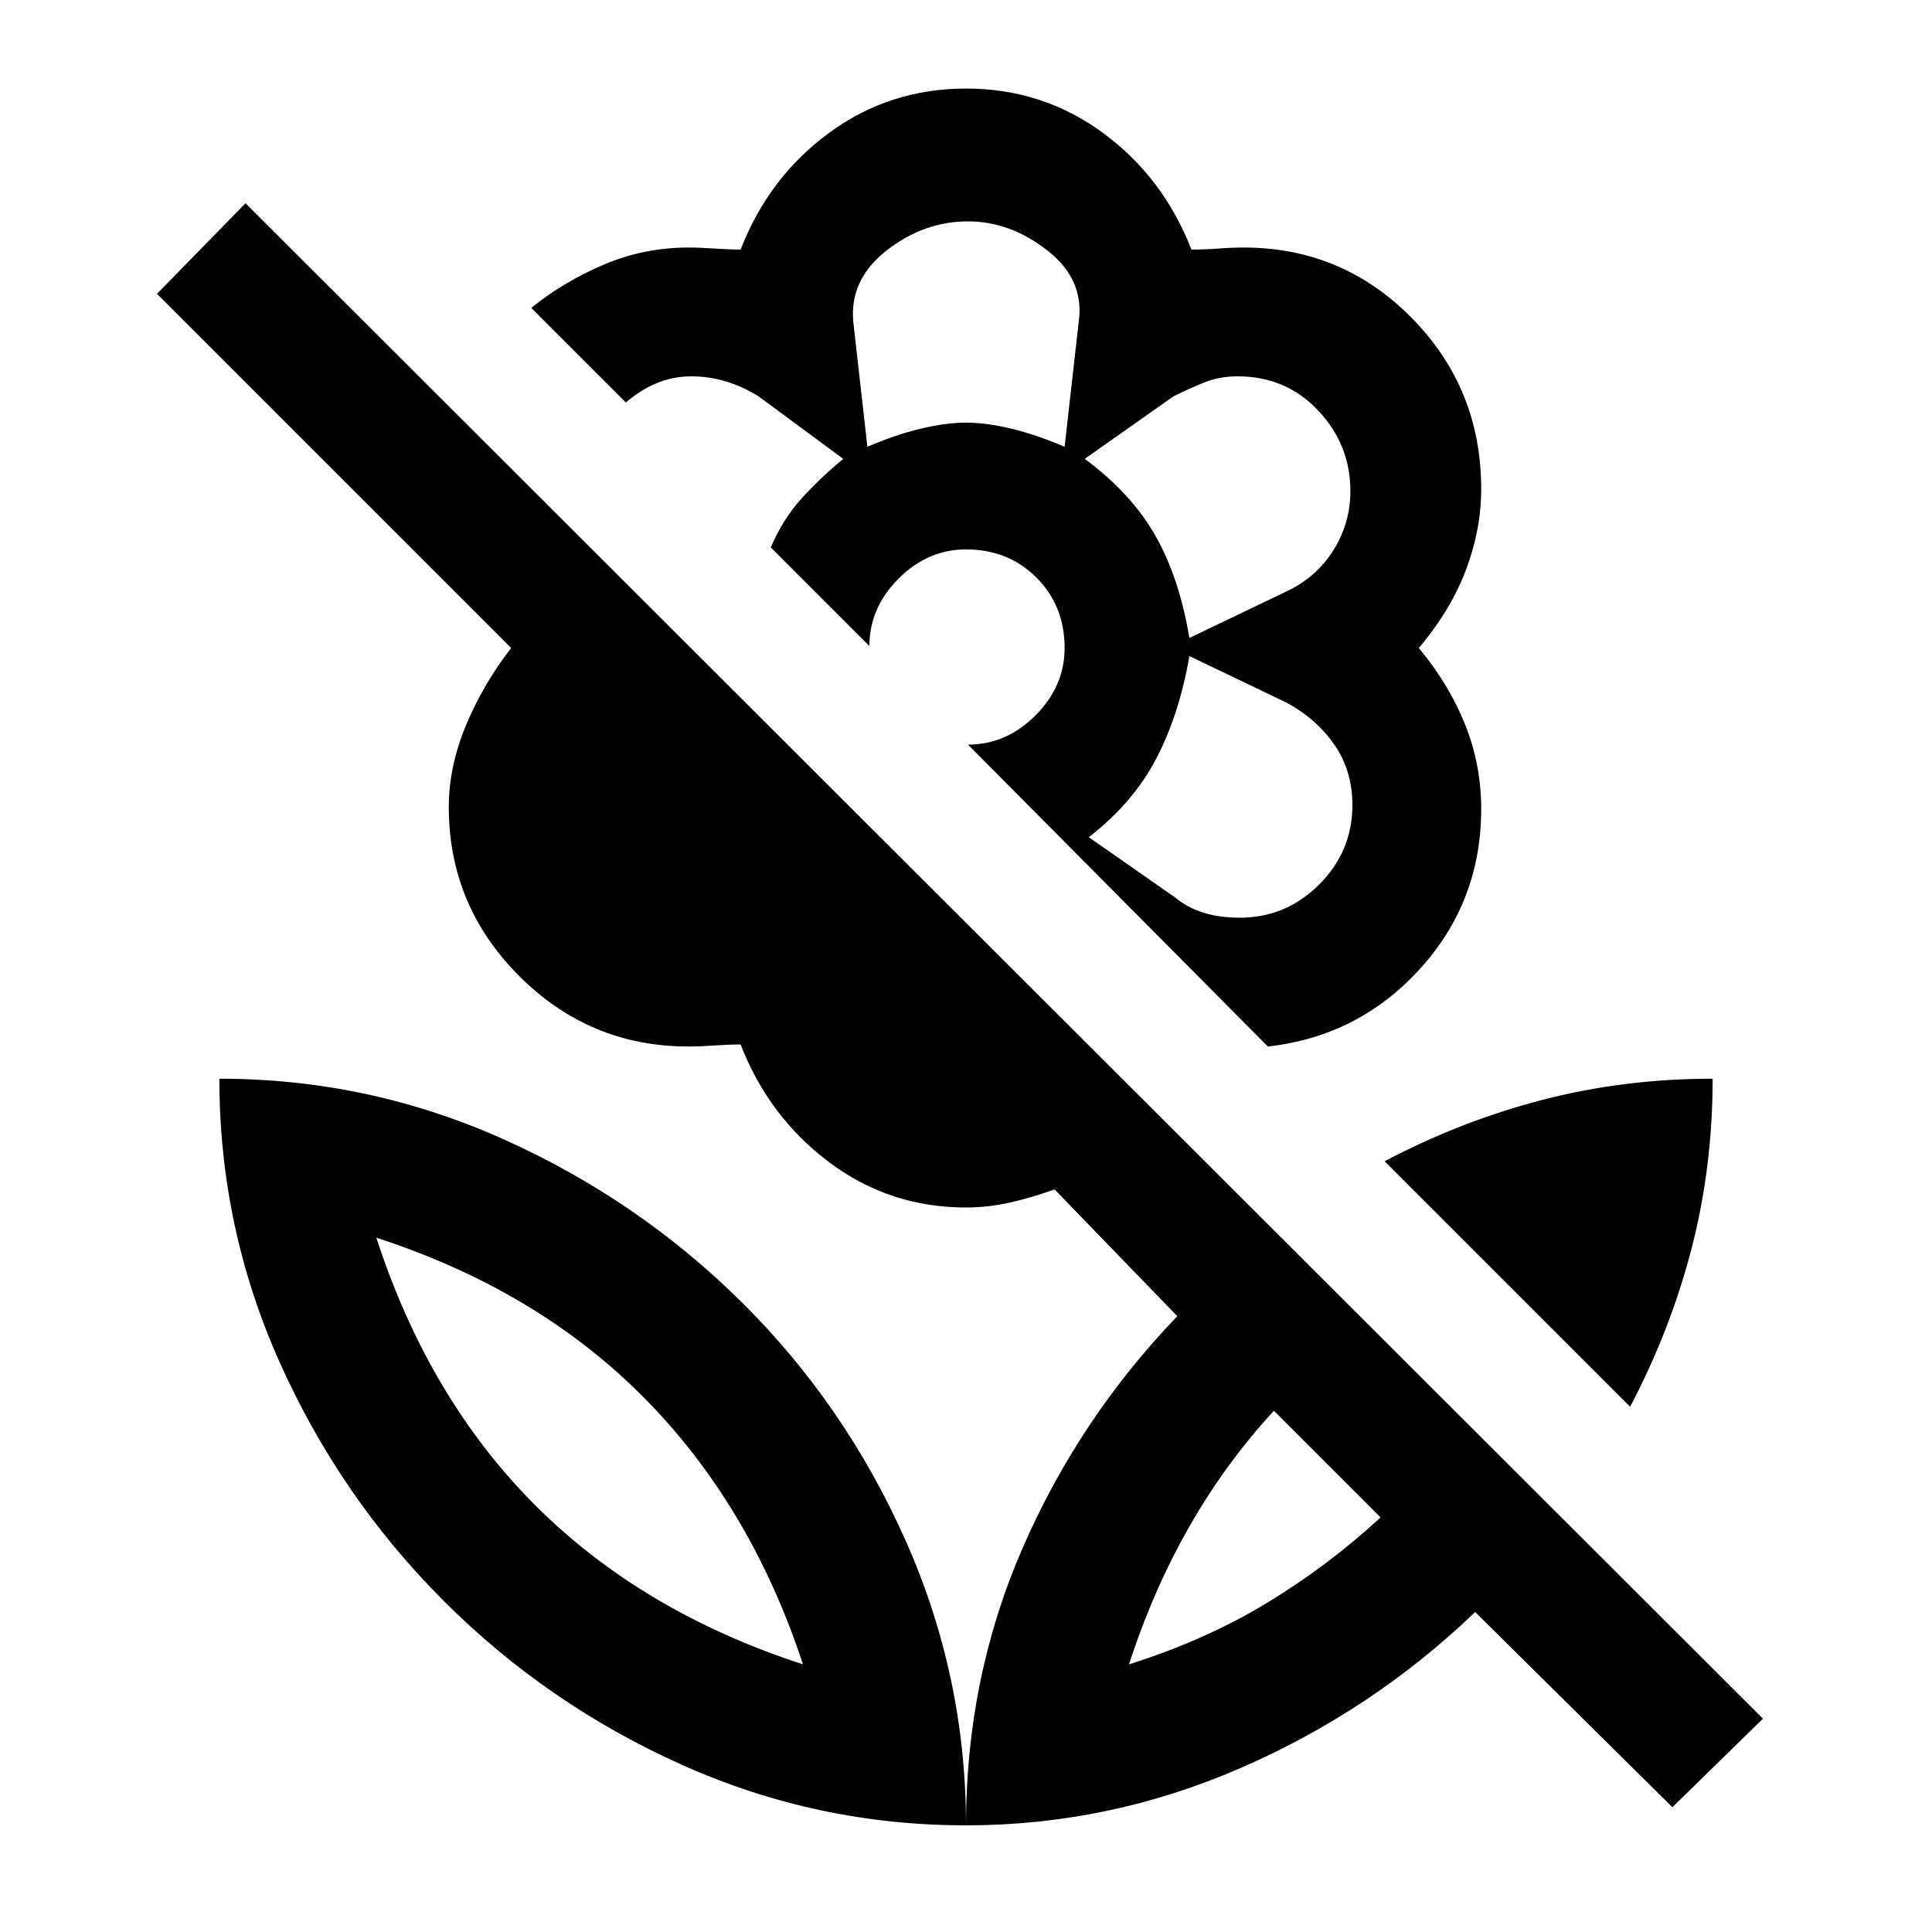 <svg xmlns="http://www.w3.org/2000/svg" width="48" height="48"><path d="m31.5 26-7.45-7.5q.95 0 1.675-.725.725-.725.725-1.675 0-1.05-.7-1.75t-1.75-.7q-.95 0-1.675.725-.725.725-.725 1.675l-2.45-2.45q.3-.7.75-1.2t1.05-1l-2.1-1.55q-.8-.5-1.675-.5T15.55 10L13.2 7.65Q14 7 15 6.575q1-.425 2.1-.425.3 0 .65.025.35.025.65.025.7-1.8 2.2-2.9 1.5-1.1 3.4-1.1t3.4 1.1q1.5 1.1 2.2 2.9.35 0 .675-.025.325-.025.625-.025 2.45 0 4.175 1.75Q36.8 9.65 36.8 12.15q0 1-.375 2T35.25 16.1Q36 17 36.4 18q.4 1 .4 2.1 0 2.3-1.525 3.975Q33.75 25.75 31.5 26zm-9.95-14.9q.7-.3 1.325-.45.625-.15 1.125-.15t1.125.15q.625.15 1.325.45L26.8 8q.15-1.05-.775-1.775Q25.1 5.5 24.05 5.5q-1.1 0-2.025.725Q21.1 6.95 21.2 8zm8 4.75 2.4-1.15q.75-.35 1.175-1.025.425-.675.425-1.475 0-1.15-.8-2-.8-.85-2-.85-.45 0-.825.15-.375.15-.775.35l-2.2 1.55q1.15.85 1.75 1.9.6 1.05.85 2.55zm1.25 6.95q1.15 0 1.975-.825.825-.825.825-1.975 0-.85-.45-1.5t-1.2-1.05l-2.4-1.15q-.25 1.45-.825 2.55-.575 1.1-1.675 1.95l2.15 1.5q.3.25.7.375.4.125.9.125zm10.75 22.1-4.9-4.85q-2.55 2.45-5.825 3.875Q27.55 45.35 24 45.35q0-3.65 1.4-6.875t3.85-5.775l-3.05-3.15q-.55.2-1.1.325T24 30q-1.9 0-3.4-1.125t-2.2-2.925q-.3 0-.65.025-.35.025-.65.025-2.45 0-4.2-1.75t-1.75-4.2q0-1 .425-2.025T12.7 16.1L3.9 7.3l2.2-2.25L43.8 42.7zM24 45.35q-3.7 0-7.05-1.5-3.35-1.5-5.925-4.075Q8.45 37.2 6.95 33.85q-1.5-3.35-1.5-7.05 3.7 0 7.05 1.5 3.35 1.5 5.925 4.05Q21 34.9 22.5 38.275T24 45.35zm-4.05-4q-1.3-3.95-3.95-6.625-2.65-2.675-6.65-3.975 1.3 4 3.95 6.65 2.65 2.65 6.65 3.95zm8.1 0q1.9-.6 3.425-1.525Q33 38.9 34.3 37.7l-2.65-2.65q-1.2 1.3-2.1 2.875-.9 1.575-1.5 3.425zm12.45-6.4-6.1-6.1q1.9-1 3.925-1.525 2.025-.525 4.225-.525 0 2.2-.525 4.225Q41.5 33.05 40.5 34.95zm-12.45 6.4zm-8.1 0zM24 10.5zm4.7 2.8zm.05 5.5zm-9.6-5.2z"/></svg>
